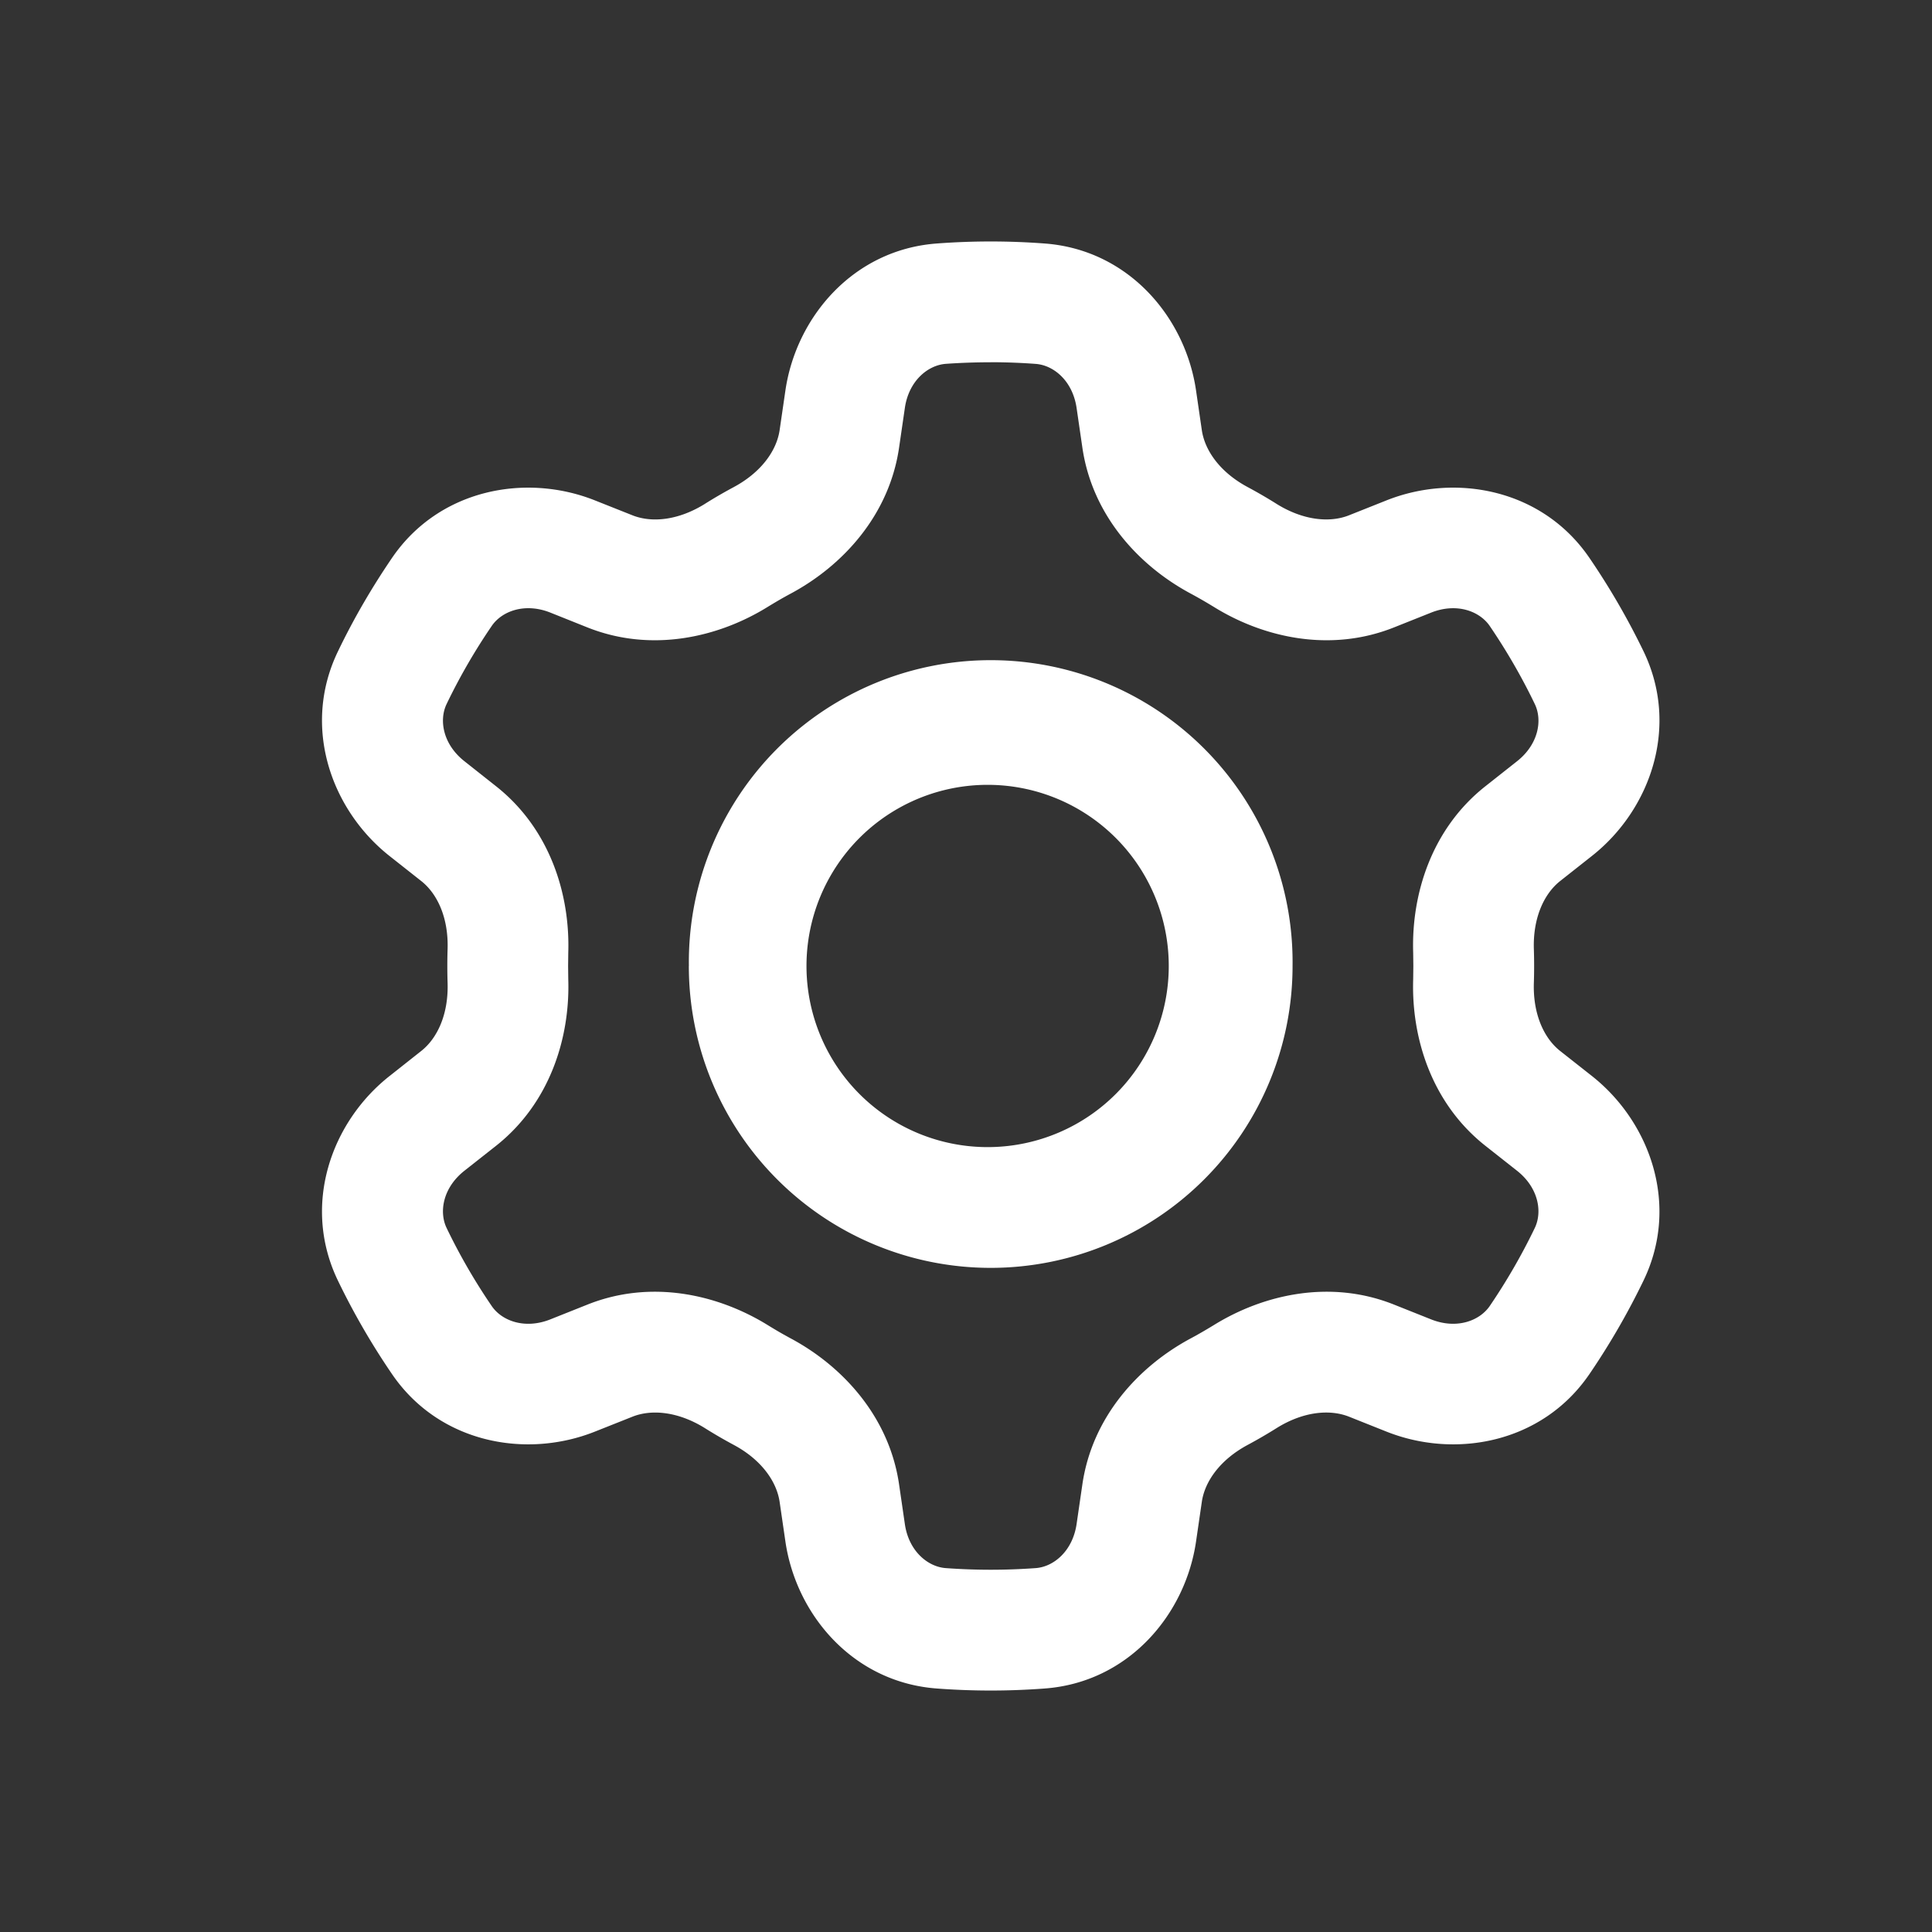<svg width="37" height="37" fill="none" xmlns="http://www.w3.org/2000/svg"><rect width="100%" height="100%" fill="#333333" stroke="none"/><path fill-rule="evenodd" clip-rule="evenodd" d="M18.973 6.938c-.289 0-.577.01-.861.03-.343.026-.708.326-.783.845l-.11.755c-.188 1.3-1.08 2.265-2.07 2.797-.15.08-.295.165-.439.253-.957.595-2.24.884-3.46.398l-.71-.284c-.487-.194-.928-.03-1.123.256-.323.473-.612.971-.863 1.493-.15.31-.072.772.34 1.097l.604.478c1.029.811 1.421 2.063 1.385 3.188l-.003.256.003.256c.036 1.125-.356 2.377-1.385 3.189l-.605.477c-.411.325-.489.787-.339 1.097.251.522.54 1.02.863 1.493.195.286.636.45 1.124.255l.71-.283c1.22-.487 2.502-.196 3.46.398.143.088.288.173.438.253.99.532 1.882 1.498 2.07 2.797l.11.755c.075.52.44.819.783.844a11.824 11.824 0 0 0 1.723 0c.344-.025.707-.325.783-.844l.11-.755c.188-1.3 1.08-2.265 2.07-2.797.15-.08.295-.165.44-.253.956-.594 2.238-.885 3.458-.398l.71.283c.488.195.928.03 1.124-.255.322-.473.611-.972.862-1.493.15-.31.073-.772-.338-1.097l-.605-.477c-1.03-.812-1.421-2.064-1.385-3.19l.003-.255-.003-.256c-.036-1.125.356-2.377 1.385-3.188l.605-.478c.411-.325.489-.787.338-1.097-.25-.52-.54-1.02-.862-1.493-.196-.286-.636-.45-1.124-.255l-.71.283c-1.22.486-2.502.197-3.458-.398a9.255 9.255 0 0 0-.44-.253c-.99-.532-1.882-1.498-2.07-2.797l-.11-.755c-.076-.52-.439-.819-.783-.844-.285-.021-.573-.032-.862-.032Zm-1.03-2.275a13.799 13.799 0 0 1 2.06 0c1.602.117 2.698 1.407 2.903 2.818l.11.755c.058.398.356.812.876 1.091.192.103.38.212.564.328.502.31 1.01.362 1.383.212l.711-.283c1.322-.527 2.985-.223 3.889 1.1a13.95 13.95 0 0 1 1.037 1.79c.697 1.446.127 3.04-.991 3.92l-.604.477c-.315.248-.524.713-.506 1.302a10.154 10.154 0 0 1 0 .654c-.018.589.19 1.054.506 1.302l.604.476c1.118.882 1.688 2.475.99 3.92a13.95 13.95 0 0 1-1.036 1.791c-.904 1.323-2.567 1.627-3.889 1.1l-.71-.283c-.374-.15-.882-.099-1.384.212a9.424 9.424 0 0 1-.564.328c-.52.28-.819.693-.876 1.091l-.11.755c-.205 1.41-1.301 2.701-2.902 2.818a13.766 13.766 0 0 1-2.06 0c-1.601-.117-2.698-1.407-2.903-2.818l-.11-.755c-.058-.398-.356-.812-.876-1.091a9.424 9.424 0 0 1-.564-.328c-.502-.31-1.01-.362-1.383-.212l-.712.283c-1.321.527-2.984.223-3.888-1.1a13.814 13.814 0 0 1-1.036-1.79c-.698-1.446-.128-3.04.99-3.92l.603-.477c.316-.248.525-.713.507-1.302a10.272 10.272 0 0 1 0-.654c.018-.589-.191-1.054-.507-1.302l-.603-.476c-1.118-.882-1.688-2.475-.99-3.92.3-.625.649-1.223 1.036-1.791.904-1.323 2.567-1.627 3.888-1.1l.712.283c.373.15.88.099 1.383-.212.183-.116.372-.225.564-.328.52-.28.818-.693.876-1.091l.11-.755c.205-1.41 1.302-2.701 2.902-2.818Zm1.03 10.368a3.469 3.469 0 1 0 0 6.937 3.469 3.469 0 0 0 0-6.937Zm-5.78 3.469a5.781 5.781 0 1 1 11.561 0 5.781 5.781 0 0 1-11.562 0Z" fill="#fff"/></svg>